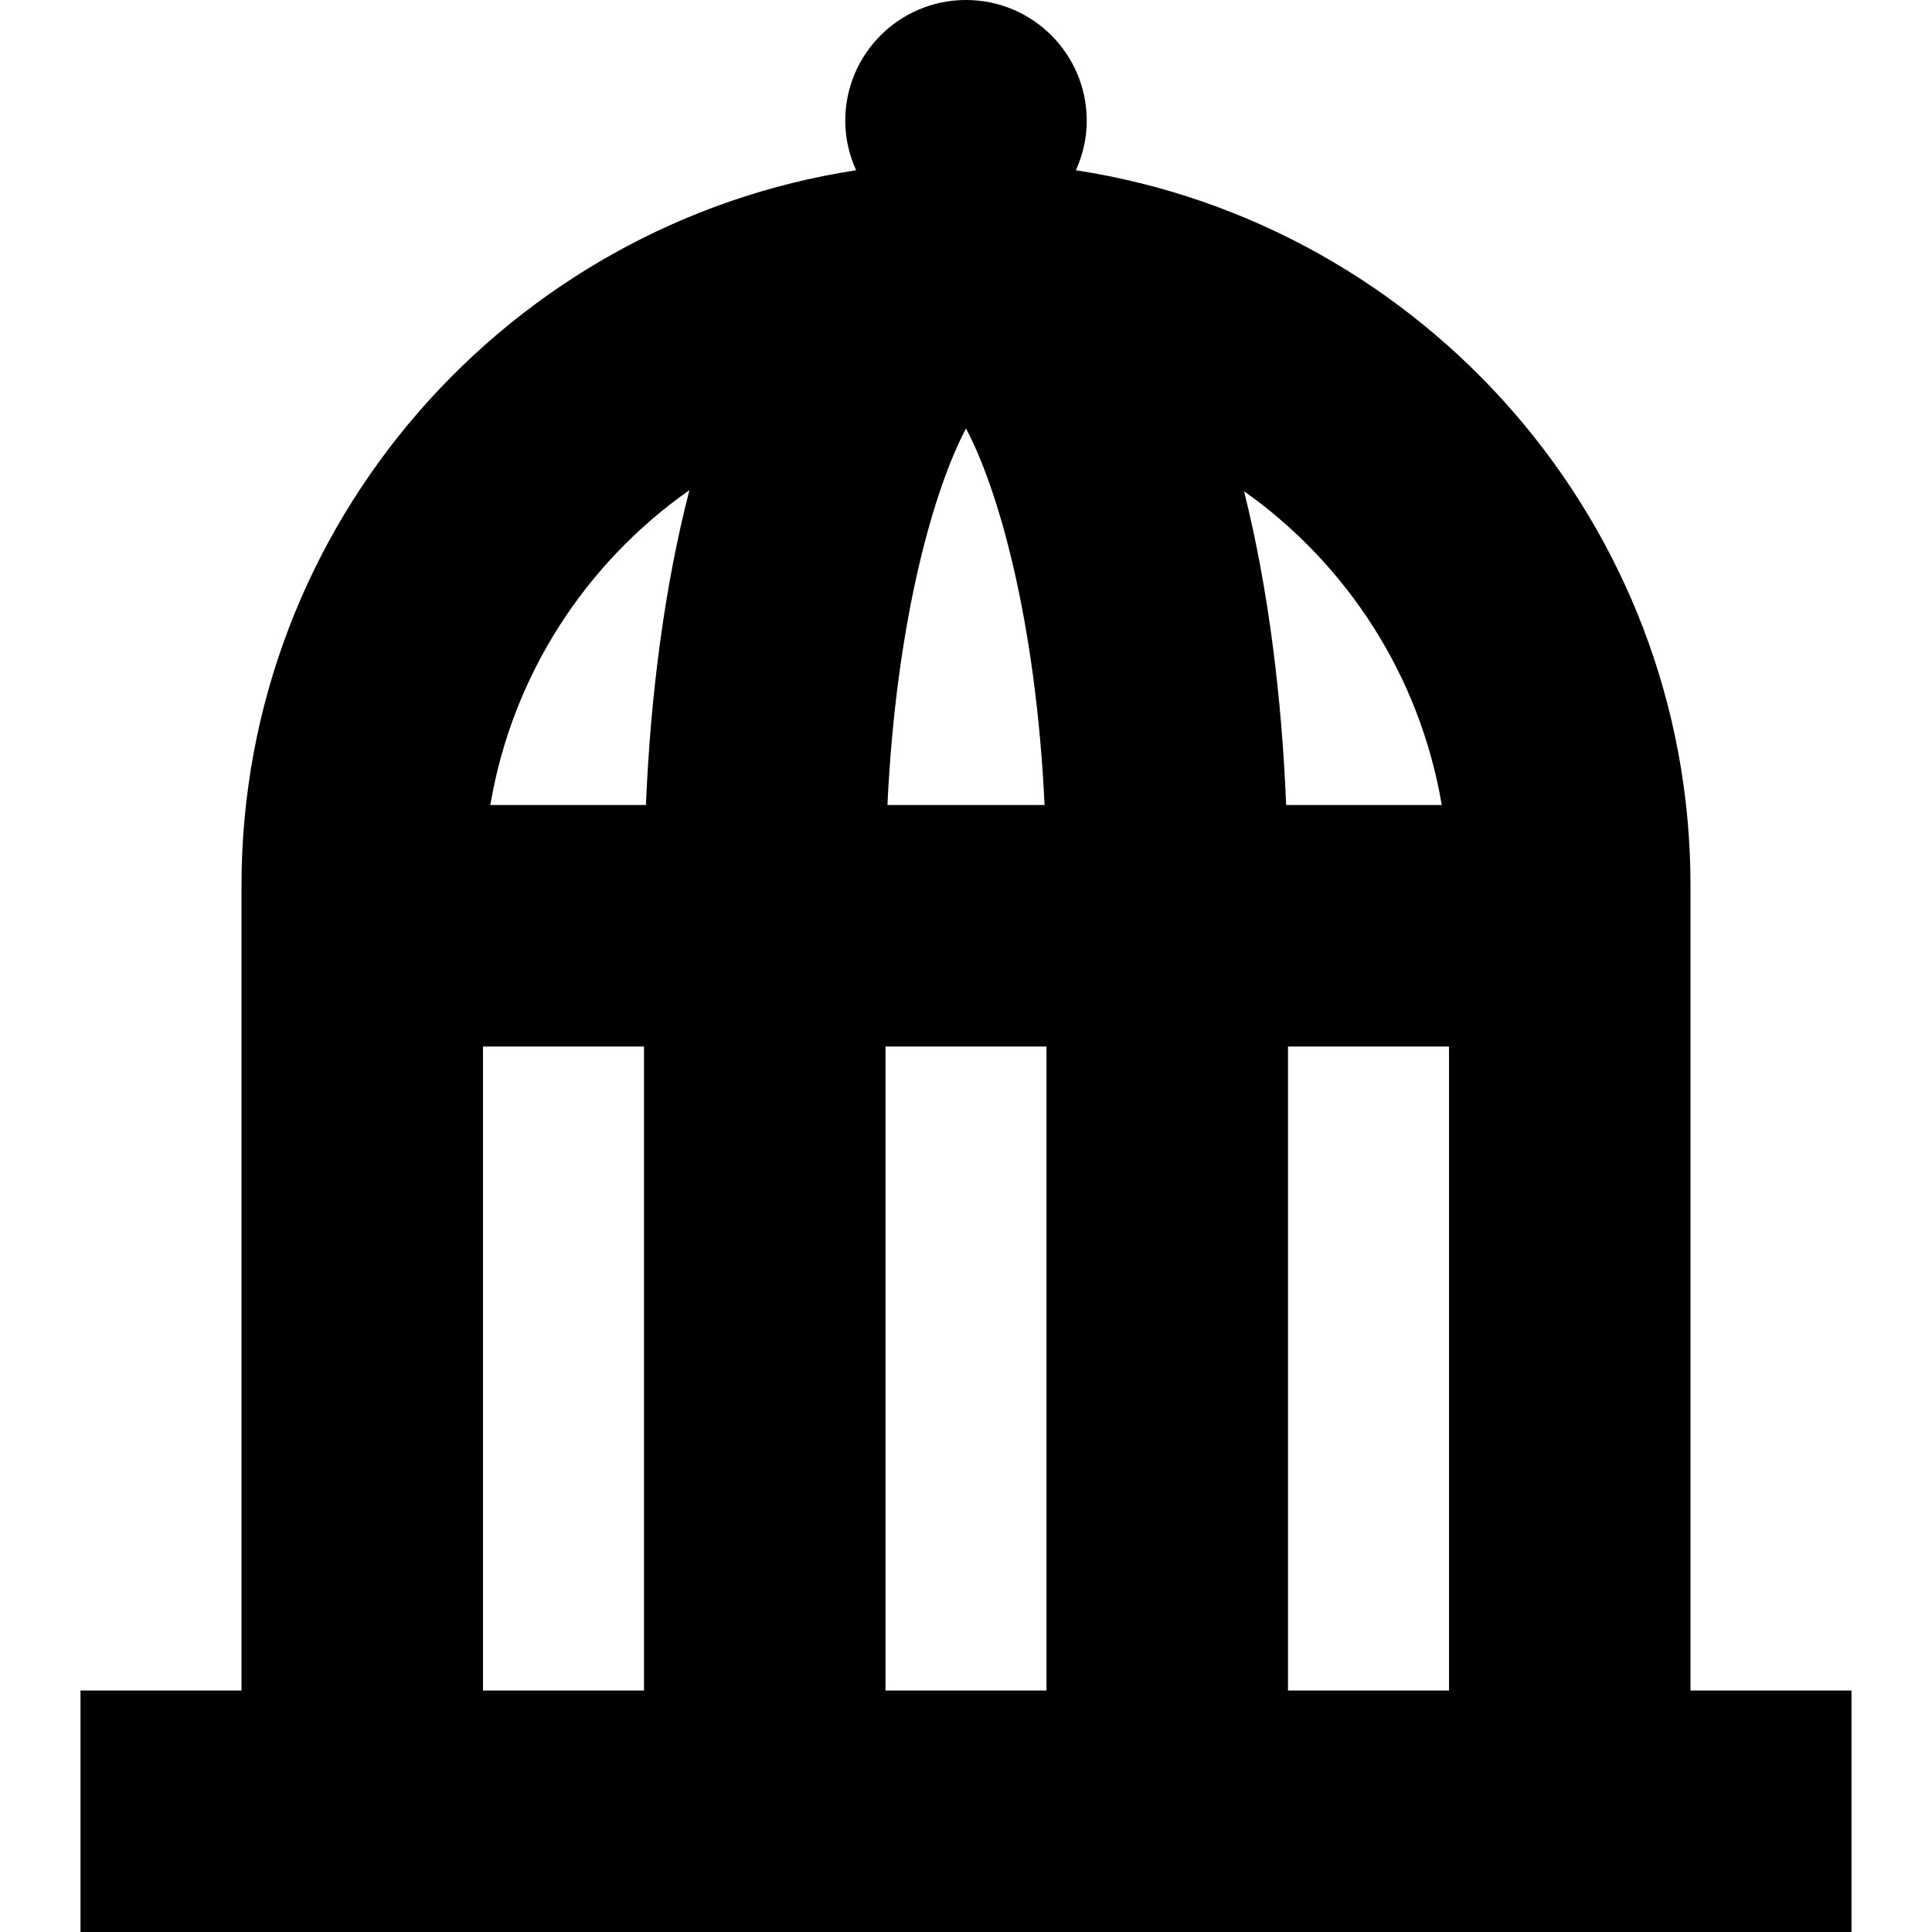 <?xml version="1.0" encoding="UTF-8"?>
<svg xmlns="http://www.w3.org/2000/svg" id="Layer_1" data-name="Layer 1" viewBox="0 0 24 24">
  <path d="M21,21V11c0-4.497-3.319-8.224-7.635-8.885,.085-.188,.135-.395,.135-.615C13.5,.672,12.829,0,12,0s-1.5,.672-1.5,1.5c0,.22,.05,.427,.135,.615C6.32,2.776,3,6.503,3,11v10H1v3H23v-3h-2ZM12.976,10h-1.952c.11-2.325,.586-3.943,.976-4.677,.391,.733,.866,2.352,.976,4.677Zm.024,3v8h-2V13h2Zm3,0h2v8h-2V13Zm1.91-3h-1.933c-.054-1.333-.22-2.688-.523-3.898,1.278,.904,2.185,2.293,2.456,3.898Zm-9.346-3.911c-.306,1.186-.483,2.533-.54,3.911h-1.933c.272-1.613,1.186-3.008,2.473-3.911Zm-2.564,6.911h2v8h-2V13Z"/>
</svg>

